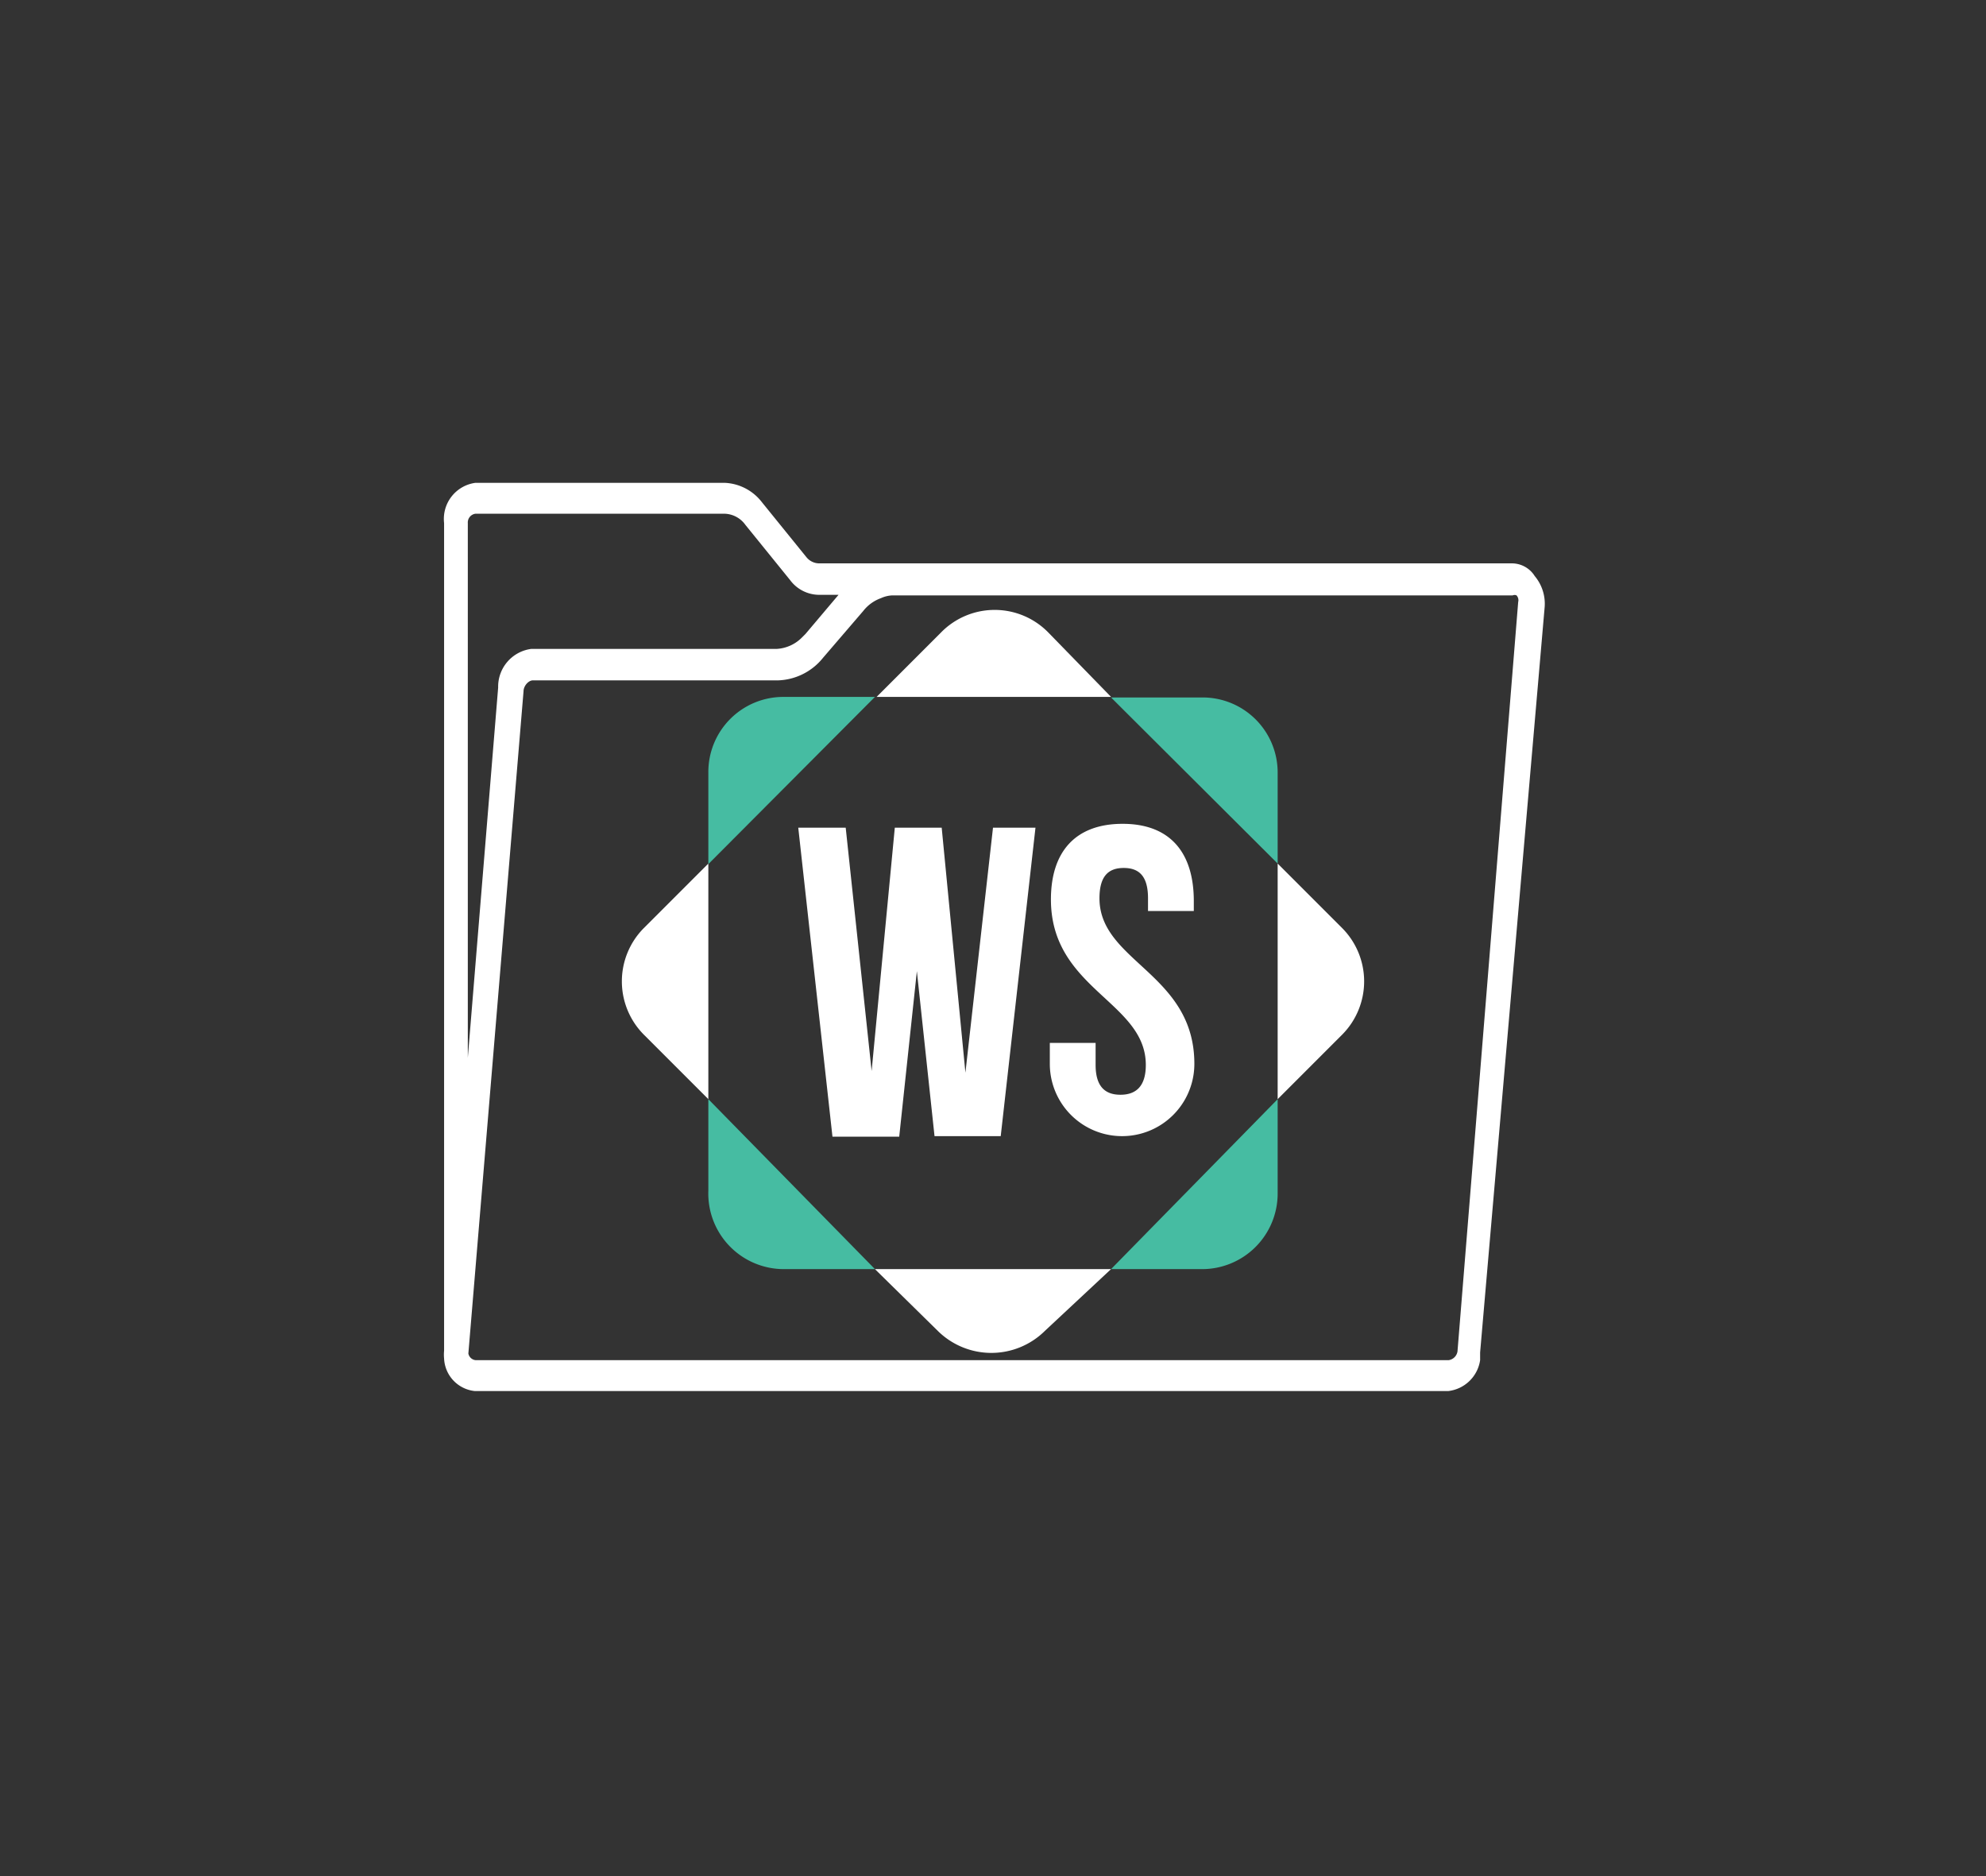 <svg id="Layer_1" data-name="Layer 1" xmlns="http://www.w3.org/2000/svg" viewBox="0 0 36 34"><rect x="0" y="0" width="36" height="34" fill="#333333" stroke="none"/><defs><style>.cls-1{fill:#fff;}.cls-2{fill:#46bca2;}</style></defs><title>gift-recorder-logo</title><path class="cls-1" d="M20.14,12.63,19,11.46a1.36,1.36,0,0,0-1.94,0l-1.17,1.17Z"/><path class="cls-1" d="M12.84,15.65l-1.17,1.17a1.37,1.37,0,0,0,0,1.93l1.17,1.17Z"/><path class="cls-1" d="M24.33,16.82l-1.17-1.17v4.27l1.17-1.17A1.37,1.37,0,0,0,24.33,16.82Z"/><path class="cls-1" d="M15.86,23,17,24.12a1.38,1.38,0,0,0,1.94,0L20.14,23Z"/><path class="cls-2" d="M23.16,15.65V14a1.36,1.36,0,0,0-1.37-1.36H20.14Z"/><path class="cls-2" d="M20.14,23h1.65a1.37,1.37,0,0,0,1.37-1.37V19.92Z"/><path class="cls-2" d="M15.86,12.63H14.21A1.36,1.36,0,0,0,12.84,14v1.66Z"/><path class="cls-2" d="M12.84,19.92v1.66A1.37,1.37,0,0,0,14.21,23h1.65Z"/><path class="cls-1" d="M16.62,17.6l-.32,3H15.09L14.47,15h.86l.47,4.41L16.22,15h.85l.43,4.44L18,15h.77l-.63,5.59H16.94Z"/><path class="cls-1" d="M20.35,14.93c.85,0,1.29.51,1.29,1.4v.18h-.83v-.23c0-.4-.16-.55-.44-.55s-.44.15-.44.55c0,1.15,1.72,1.36,1.72,3a1.31,1.31,0,1,1-2.62,0V18.9h.83v.4c0,.4.18.54.45.54s.46-.14.46-.54c0-1.15-1.72-1.37-1.72-3C19.05,15.44,19.49,14.93,20.35,14.93Z"/><path class="cls-1" d="M27.82,10.44a.49.49,0,0,0-.4-.23H14.85a.3.3,0,0,1-.23-.11l-.81-1a.9.9,0,0,0-.68-.35H8.62a.66.66,0,0,0-.57.73v15a.71.71,0,0,0,0,.14h0a.62.62,0,0,0,.56.59H26.25a.66.66,0,0,0,.58-.56l0-.14L28,11A.78.78,0,0,0,27.82,10.44ZM8.62,9.31h4.51a.48.48,0,0,1,.38.2l.81,1a.66.66,0,0,0,.53.27h.35l-.6.71-.06.06a.7.7,0,0,1-.46.21H9.63a.69.69,0,0,0-.6.7l-.55,6.71V9.48A.16.16,0,0,1,8.62,9.31Zm18.9,1.6-1.1,13.58a.08.08,0,0,1,0,0,.19.19,0,0,1-.16.16H8.62a.15.15,0,0,1-.13-.12v0h0l1-12c0-.1.09-.2.17-.2h4.45a1.09,1.09,0,0,0,.81-.41l.73-.85a.71.71,0,0,1,.32-.23.54.54,0,0,1,.21-.05H27.42a.09.09,0,0,1,.07,0A.13.13,0,0,1,27.52,10.91Z"/></svg>
